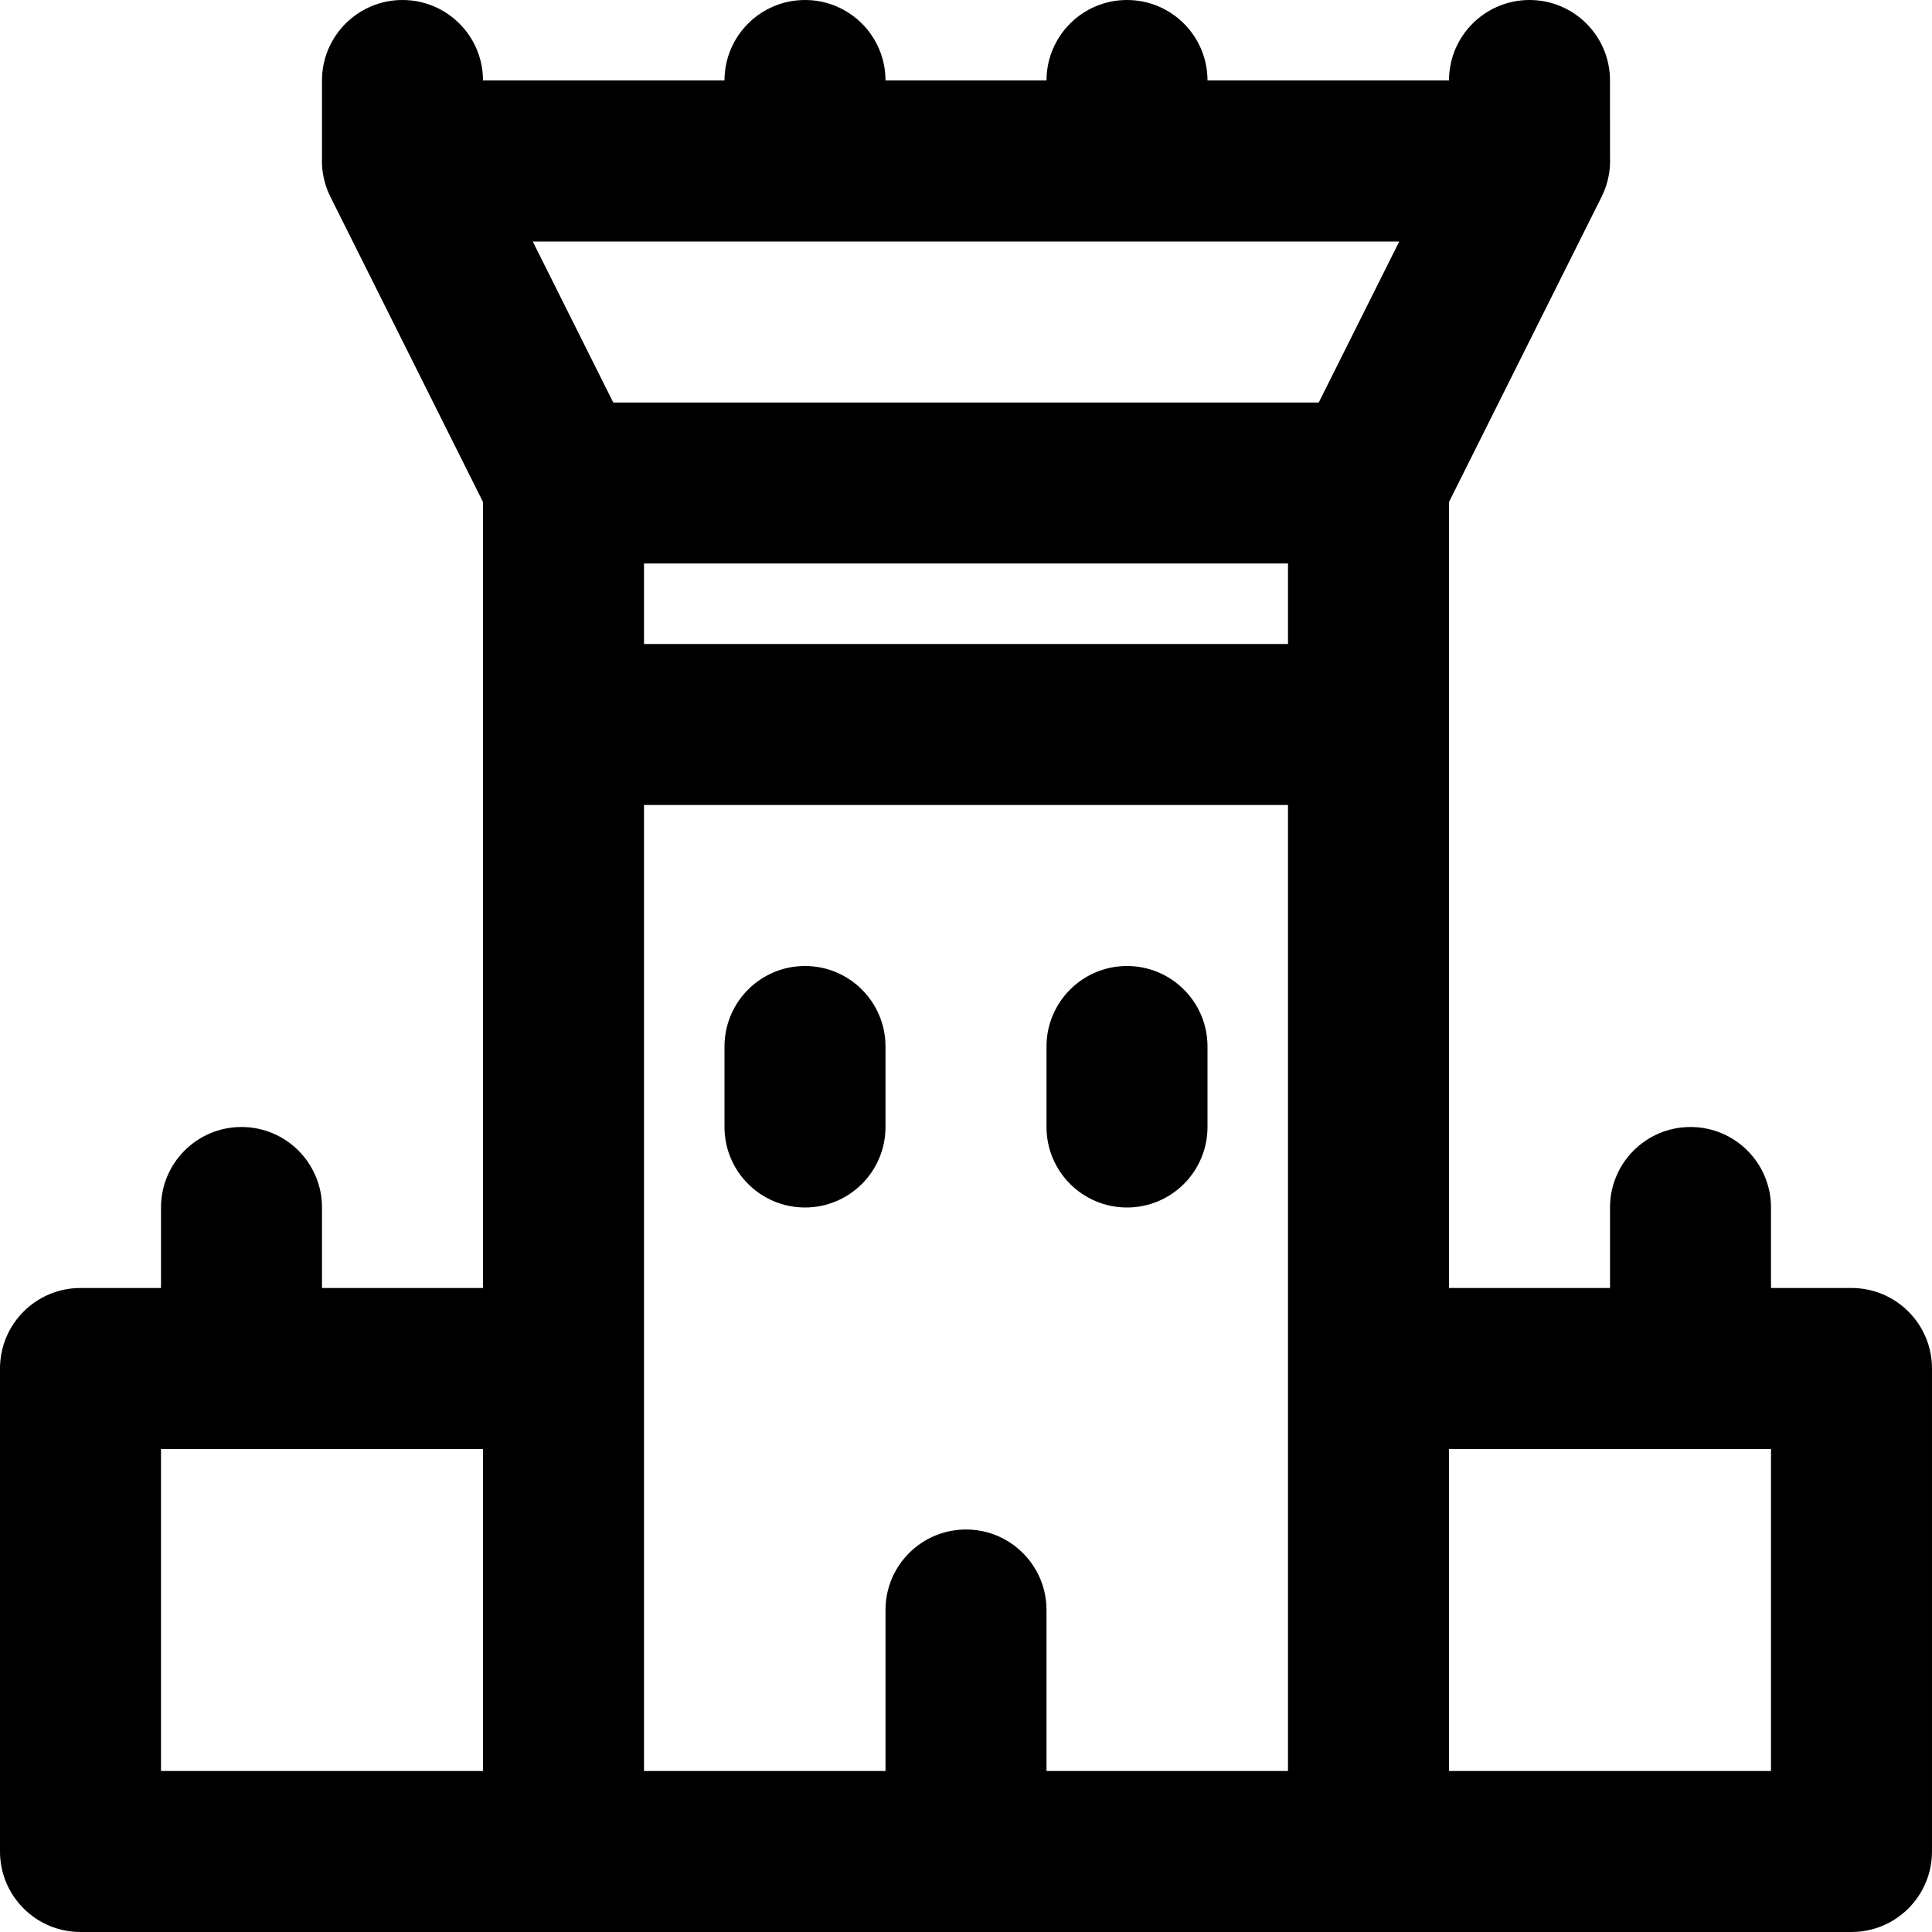 <?xml version="1.0" encoding="iso-8859-1"?>
<!-- Uploaded to: SVG Repo, www.svgrepo.com, Generator: SVG Repo Mixer Tools -->
<svg fill="#000000" height="800px" width="800px" version="1.1" id="Layer_1" xmlns="http://www.w3.org/2000/svg" xmlns:xlink="http://www.w3.org/1999/xlink" 
	 viewBox="0 0 512 512" xml:space="preserve">
<g>
	<g>
		<g>
			<path d="M490.667,341.333h-21.333V320c0-11.782-9.551-21.333-21.333-21.333c-11.782,0-21.333,9.551-21.333,21.333v21.333H384V192
				v-58.964l40.414-80.829c0.149-0.298,0.28-0.599,0.414-0.9c0.062-0.14,0.132-0.275,0.191-0.417
				c0.246-0.585,0.455-1.173,0.645-1.763c0.027-0.084,0.052-0.169,0.078-0.253c0.73-2.361,1.023-4.748,0.924-7.08V21.333
				C426.667,9.551,417.115,0,405.333,0C393.551,0,384,9.551,384,21.333h-64C320,9.551,310.449,0,298.667,0
				c-11.782,0-21.333,9.551-21.333,21.333h-42.667C234.667,9.551,225.115,0,213.333,0C201.551,0,192,9.551,192,21.333h-64
				C128,9.551,118.449,0,106.667,0C94.885,0,85.333,9.551,85.333,21.333v20.461c-0.098,2.332,0.195,4.719,0.924,7.08
				c0.026,0.085,0.051,0.169,0.078,0.253c0.19,0.59,0.399,1.178,0.645,1.763c0.059,0.141,0.129,0.277,0.191,0.417
				c0.134,0.3,0.264,0.601,0.414,0.9L128,133.036V192v149.333H85.333V320c0-11.782-9.551-21.333-21.333-21.333
				c-11.782,0-21.333,9.551-21.333,21.333v21.333H21.333C9.551,341.333,0,350.885,0,362.667v128C0,502.449,9.551,512,21.333,512h128
				h213.333h128c11.782,0,21.333-9.551,21.333-21.333v-128C512,350.885,502.449,341.333,490.667,341.333z M170.667,149.333h170.667
				v21.333H170.667V149.333z M370.815,64l-21.333,42.667H162.518L141.185,64H370.815z M42.667,384H128v85.333H42.667V384z
				 M170.667,362.667V213.333h170.667v149.333v106.667h-64v-42.667c0-11.782-9.551-21.333-21.333-21.333
				s-21.333,9.551-21.333,21.333v42.667h-64V362.667z M469.333,469.333H384V384h85.333V469.333z"/>
			<path d="M234.667,298.667v-21.333c0-11.782-9.551-21.333-21.333-21.333C201.551,256,192,265.551,192,277.333v21.333
				c0,11.782,9.551,21.333,21.333,21.333C225.115,320,234.667,310.449,234.667,298.667z"/>
			<path d="M298.667,320c11.782,0,21.333-9.551,21.333-21.333v-21.333c0-11.782-9.551-21.333-21.333-21.333
				c-11.782,0-21.333,9.551-21.333,21.333v21.333C277.333,310.449,286.885,320,298.667,320z"/>
		</g>
	</g>
</g>
</svg>